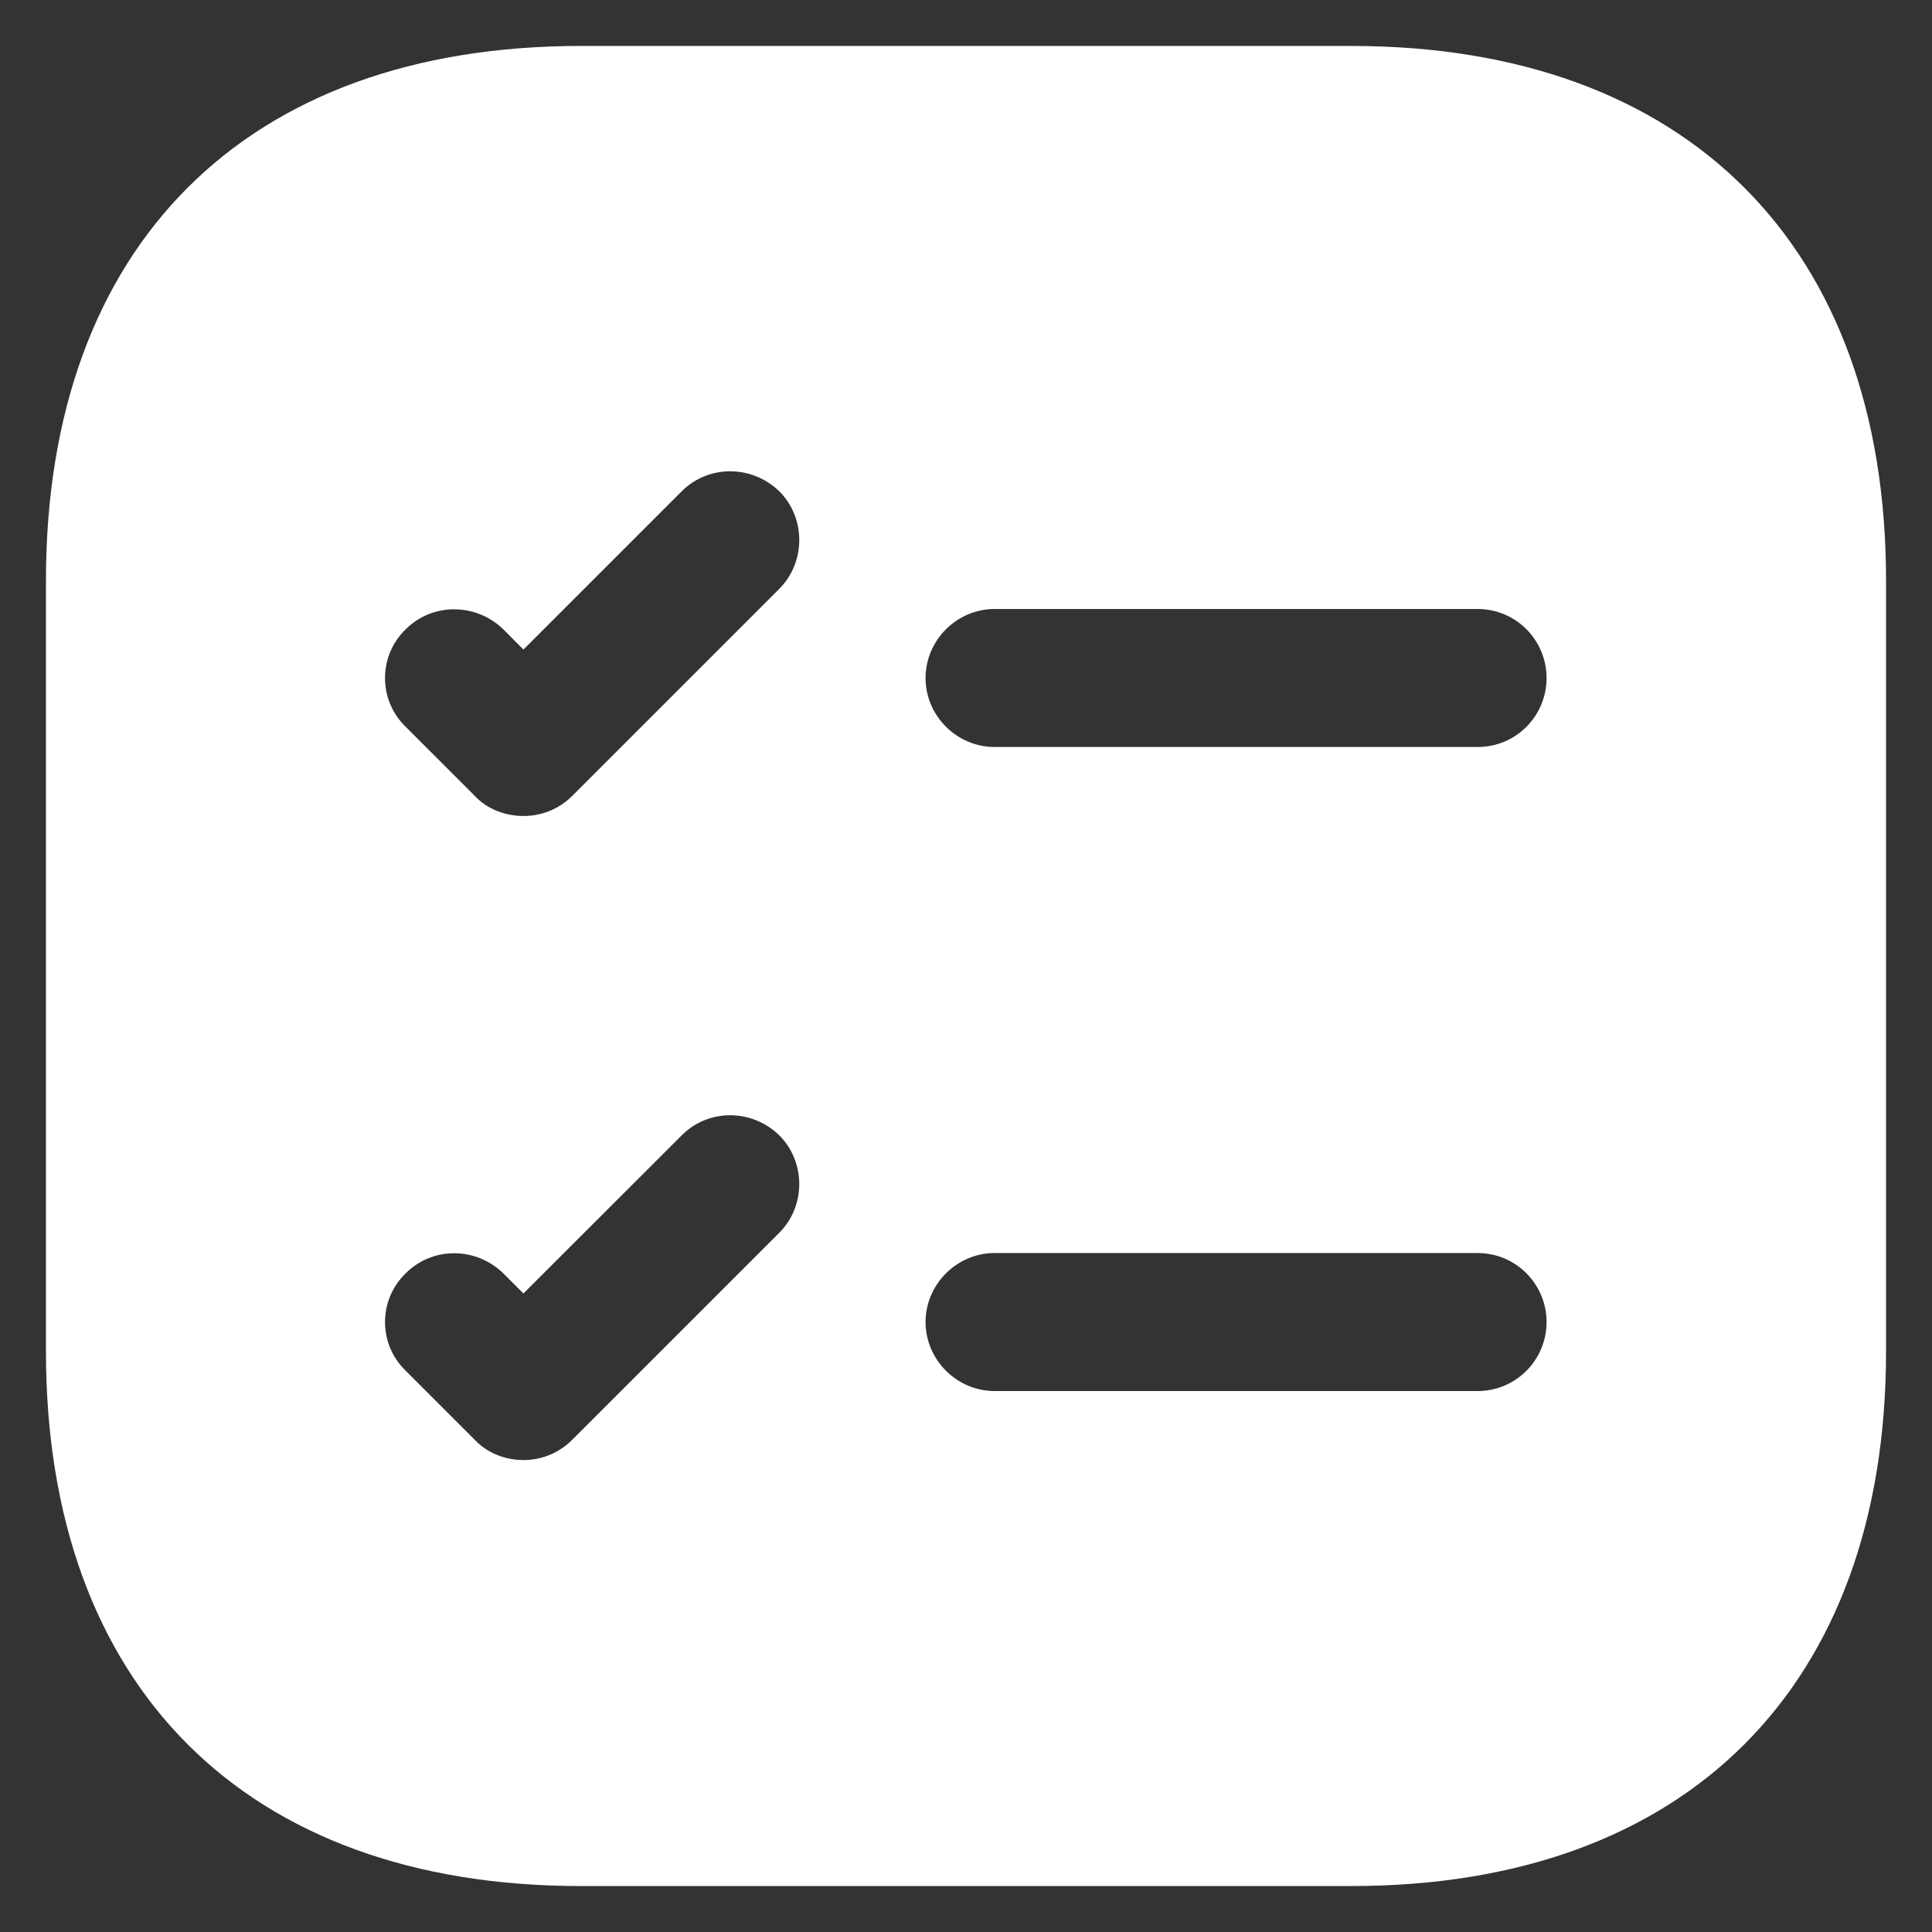 <svg width="14" height="14" viewBox="0 0 14 14" fill="none" xmlns="http://www.w3.org/2000/svg">
<rect x="0" y="0" width="14" height="14" fill="#333333" stroke="none"/>
<path d="M9.793 0.333H4.207C1.78 0.333 0.333 1.78 0.333 4.207V9.793C0.333 12.22 1.78 13.667 4.207 13.667H9.793C12.22 13.667 13.667 12.22 13.667 9.793V4.207C13.667 1.78 12.22 0.333 9.793 0.333ZM5.647 8.933L4.147 10.433C4.047 10.533 3.92 10.58 3.793 10.58C3.667 10.58 3.533 10.533 3.44 10.433L2.94 9.933C2.74 9.74 2.74 9.42 2.94 9.227C3.133 9.033 3.447 9.033 3.647 9.227L3.793 9.373L4.94 8.227C5.133 8.033 5.447 8.033 5.647 8.227C5.84 8.42 5.84 8.74 5.647 8.933ZM5.647 4.267L4.147 5.767C4.047 5.867 3.92 5.913 3.793 5.913C3.667 5.913 3.533 5.867 3.44 5.767L2.94 5.267C2.74 5.073 2.74 4.753 2.94 4.56C3.133 4.367 3.447 4.367 3.647 4.56L3.793 4.707L4.94 3.56C5.133 3.367 5.447 3.367 5.647 3.56C5.84 3.753 5.84 4.073 5.647 4.267ZM10.707 10.08H7.207C6.933 10.08 6.707 9.853 6.707 9.58C6.707 9.307 6.933 9.08 7.207 9.08H10.707C10.987 9.08 11.207 9.307 11.207 9.58C11.207 9.853 10.987 10.08 10.707 10.08ZM10.707 5.413H7.207C6.933 5.413 6.707 5.187 6.707 4.913C6.707 4.64 6.933 4.413 7.207 4.413H10.707C10.987 4.413 11.207 4.64 11.207 4.913C11.207 5.187 10.987 5.413 10.707 5.413Z" fill="white"/>
</svg>
